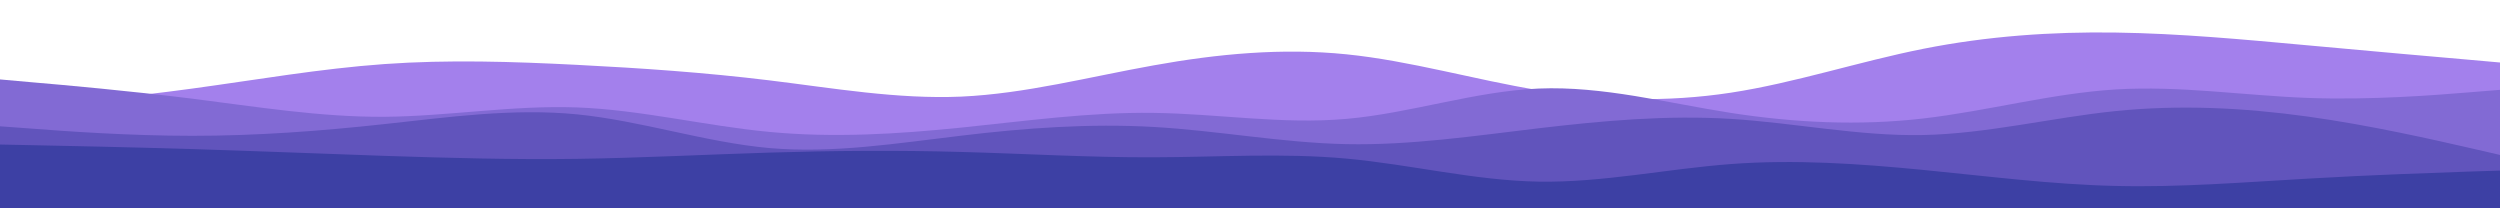 <svg id="visual" viewBox="0 0 1920 160" width="1920" height="160" xmlns="http://www.w3.org/2000/svg" xmlns:xlink="http://www.w3.org/1999/xlink" version="1.1"><path d="M0 84L24.7 81.7C49.3 79.3 98.7 74.7 147.8 68C197 61.3 246 52.7 295.2 49.2C344.3 45.7 393.7 47.3 443 49.8C492.3 52.3 541.7 55.7 590.8 61.7C640 67.7 689 76.3 738.2 74.2C787.3 72 836.7 59 886 50.2C935.3 41.3 984.7 36.7 1034 41.7C1083.3 46.7 1132.7 61.3 1181.8 69.3C1231 77.3 1280 78.7 1329.2 71.2C1378.3 63.7 1427.7 47.3 1477 37.5C1526.3 27.7 1575.7 24.3 1624.8 25C1674 25.7 1723 30.3 1772.2 34.8C1821.3 39.3 1870.7 43.7 1895.3 45.8L1920 48L1920 161L1895.3 161C1870.7 161 1821.3 161 1772.2 161C1723 161 1674 161 1624.8 161C1575.7 161 1526.3 161 1477 161C1427.7 161 1378.3 161 1329.2 161C1280 161 1231 161 1181.8 161C1132.7 161 1083.3 161 1034 161C984.7 161 935.3 161 886 161C836.7 161 787.3 161 738.2 161C689 161 640 161 590.8 161C541.7 161 492.3 161 443 161C393.7 161 344.3 161 295.2 161C246 161 197 161 147.8 161C98.7 161 49.3 161 24.7 161L0 161Z" fill="#a380ec"></path><path d="M0 61L24.7 63.2C49.3 65.3 98.7 69.7 147.8 75.8C197 82 246 90 295.2 89.7C344.3 89.3 393.7 80.7 443 82.5C492.3 84.3 541.7 96.7 590.8 101.3C640 106 689 103 738.2 98C787.3 93 836.7 86 886 86.7C935.3 87.3 984.7 95.7 1034 91.3C1083.3 87 1132.7 70 1181.8 68C1231 66 1280 79 1329.2 86.7C1378.3 94.3 1427.7 96.7 1477 91C1526.3 85.3 1575.7 71.7 1624.8 68.7C1674 65.7 1723 73.3 1772.2 75.2C1821.3 77 1870.7 73 1895.3 71L1920 69L1920 161L1895.3 161C1870.7 161 1821.3 161 1772.2 161C1723 161 1674 161 1624.8 161C1575.7 161 1526.3 161 1477 161C1427.7 161 1378.3 161 1329.2 161C1280 161 1231 161 1181.8 161C1132.7 161 1083.3 161 1034 161C984.7 161 935.3 161 886 161C836.7 161 787.3 161 738.2 161C689 161 640 161 590.8 161C541.7 161 492.3 161 443 161C393.7 161 344.3 161 295.2 161C246 161 197 161 147.8 161C98.7 161 49.3 161 24.7 161L0 161Z" fill="#826ad4"></path><path d="M0 97L24.7 98.8C49.3 100.7 98.7 104.3 147.8 104.3C197 104.3 246 100.7 295.2 95.3C344.3 90 393.7 83 443 87.8C492.3 92.7 541.7 109.3 590.8 113.7C640 118 689 110 738.2 104.2C787.3 98.3 836.7 94.7 886 97.5C935.3 100.3 984.7 109.7 1034 110.7C1083.3 111.7 1132.7 104.3 1181.8 98.5C1231 92.7 1280 88.3 1329.2 91.3C1378.3 94.3 1427.7 104.7 1477 103.7C1526.3 102.7 1575.7 90.3 1624.8 85.3C1674 80.3 1723 82.7 1772.2 89.5C1821.3 96.3 1870.7 107.7 1895.3 113.3L1920 119L1920 161L1895.3 161C1870.7 161 1821.3 161 1772.2 161C1723 161 1674 161 1624.8 161C1575.7 161 1526.3 161 1477 161C1427.7 161 1378.3 161 1329.2 161C1280 161 1231 161 1181.8 161C1132.7 161 1083.3 161 1034 161C984.7 161 935.3 161 886 161C836.7 161 787.3 161 738.2 161C689 161 640 161 590.8 161C541.7 161 492.3 161 443 161C393.7 161 344.3 161 295.2 161C246 161 197 161 147.8 161C98.7 161 49.3 161 24.7 161L0 161Z" fill="#6154bc"></path><path d="M0 111L24.7 111.5C49.3 112 98.7 113 147.8 114.5C197 116 246 118 295.2 119.7C344.3 121.3 393.7 122.7 443 122C492.3 121.3 541.7 118.7 590.8 117.2C640 115.7 689 115.3 738.2 116.7C787.3 118 836.7 121 886 120.8C935.3 120.7 984.7 117.3 1034 121.8C1083.3 126.3 1132.7 138.7 1181.8 139.5C1231 140.3 1280 129.7 1329.2 126C1378.3 122.3 1427.7 125.7 1477 130.5C1526.3 135.3 1575.7 141.7 1624.8 142.8C1674 144 1723 140 1772.2 137.2C1821.3 134.3 1870.7 132.7 1895.3 131.8L1920 131L1920 161L1895.3 161C1870.7 161 1821.3 161 1772.2 161C1723 161 1674 161 1624.8 161C1575.7 161 1526.3 161 1477 161C1427.7 161 1378.3 161 1329.2 161C1280 161 1231 161 1181.8 161C1132.7 161 1083.3 161 1034 161C984.7 161 935.3 161 886 161C836.7 161 787.3 161 738.2 161C689 161 640 161 590.8 161C541.7 161 492.3 161 443 161C393.7 161 344.3 161 295.2 161C246 161 197 161 147.8 161C98.7 161 49.3 161 24.7 161L0 161Z" fill="#3d40a4"></path></svg>